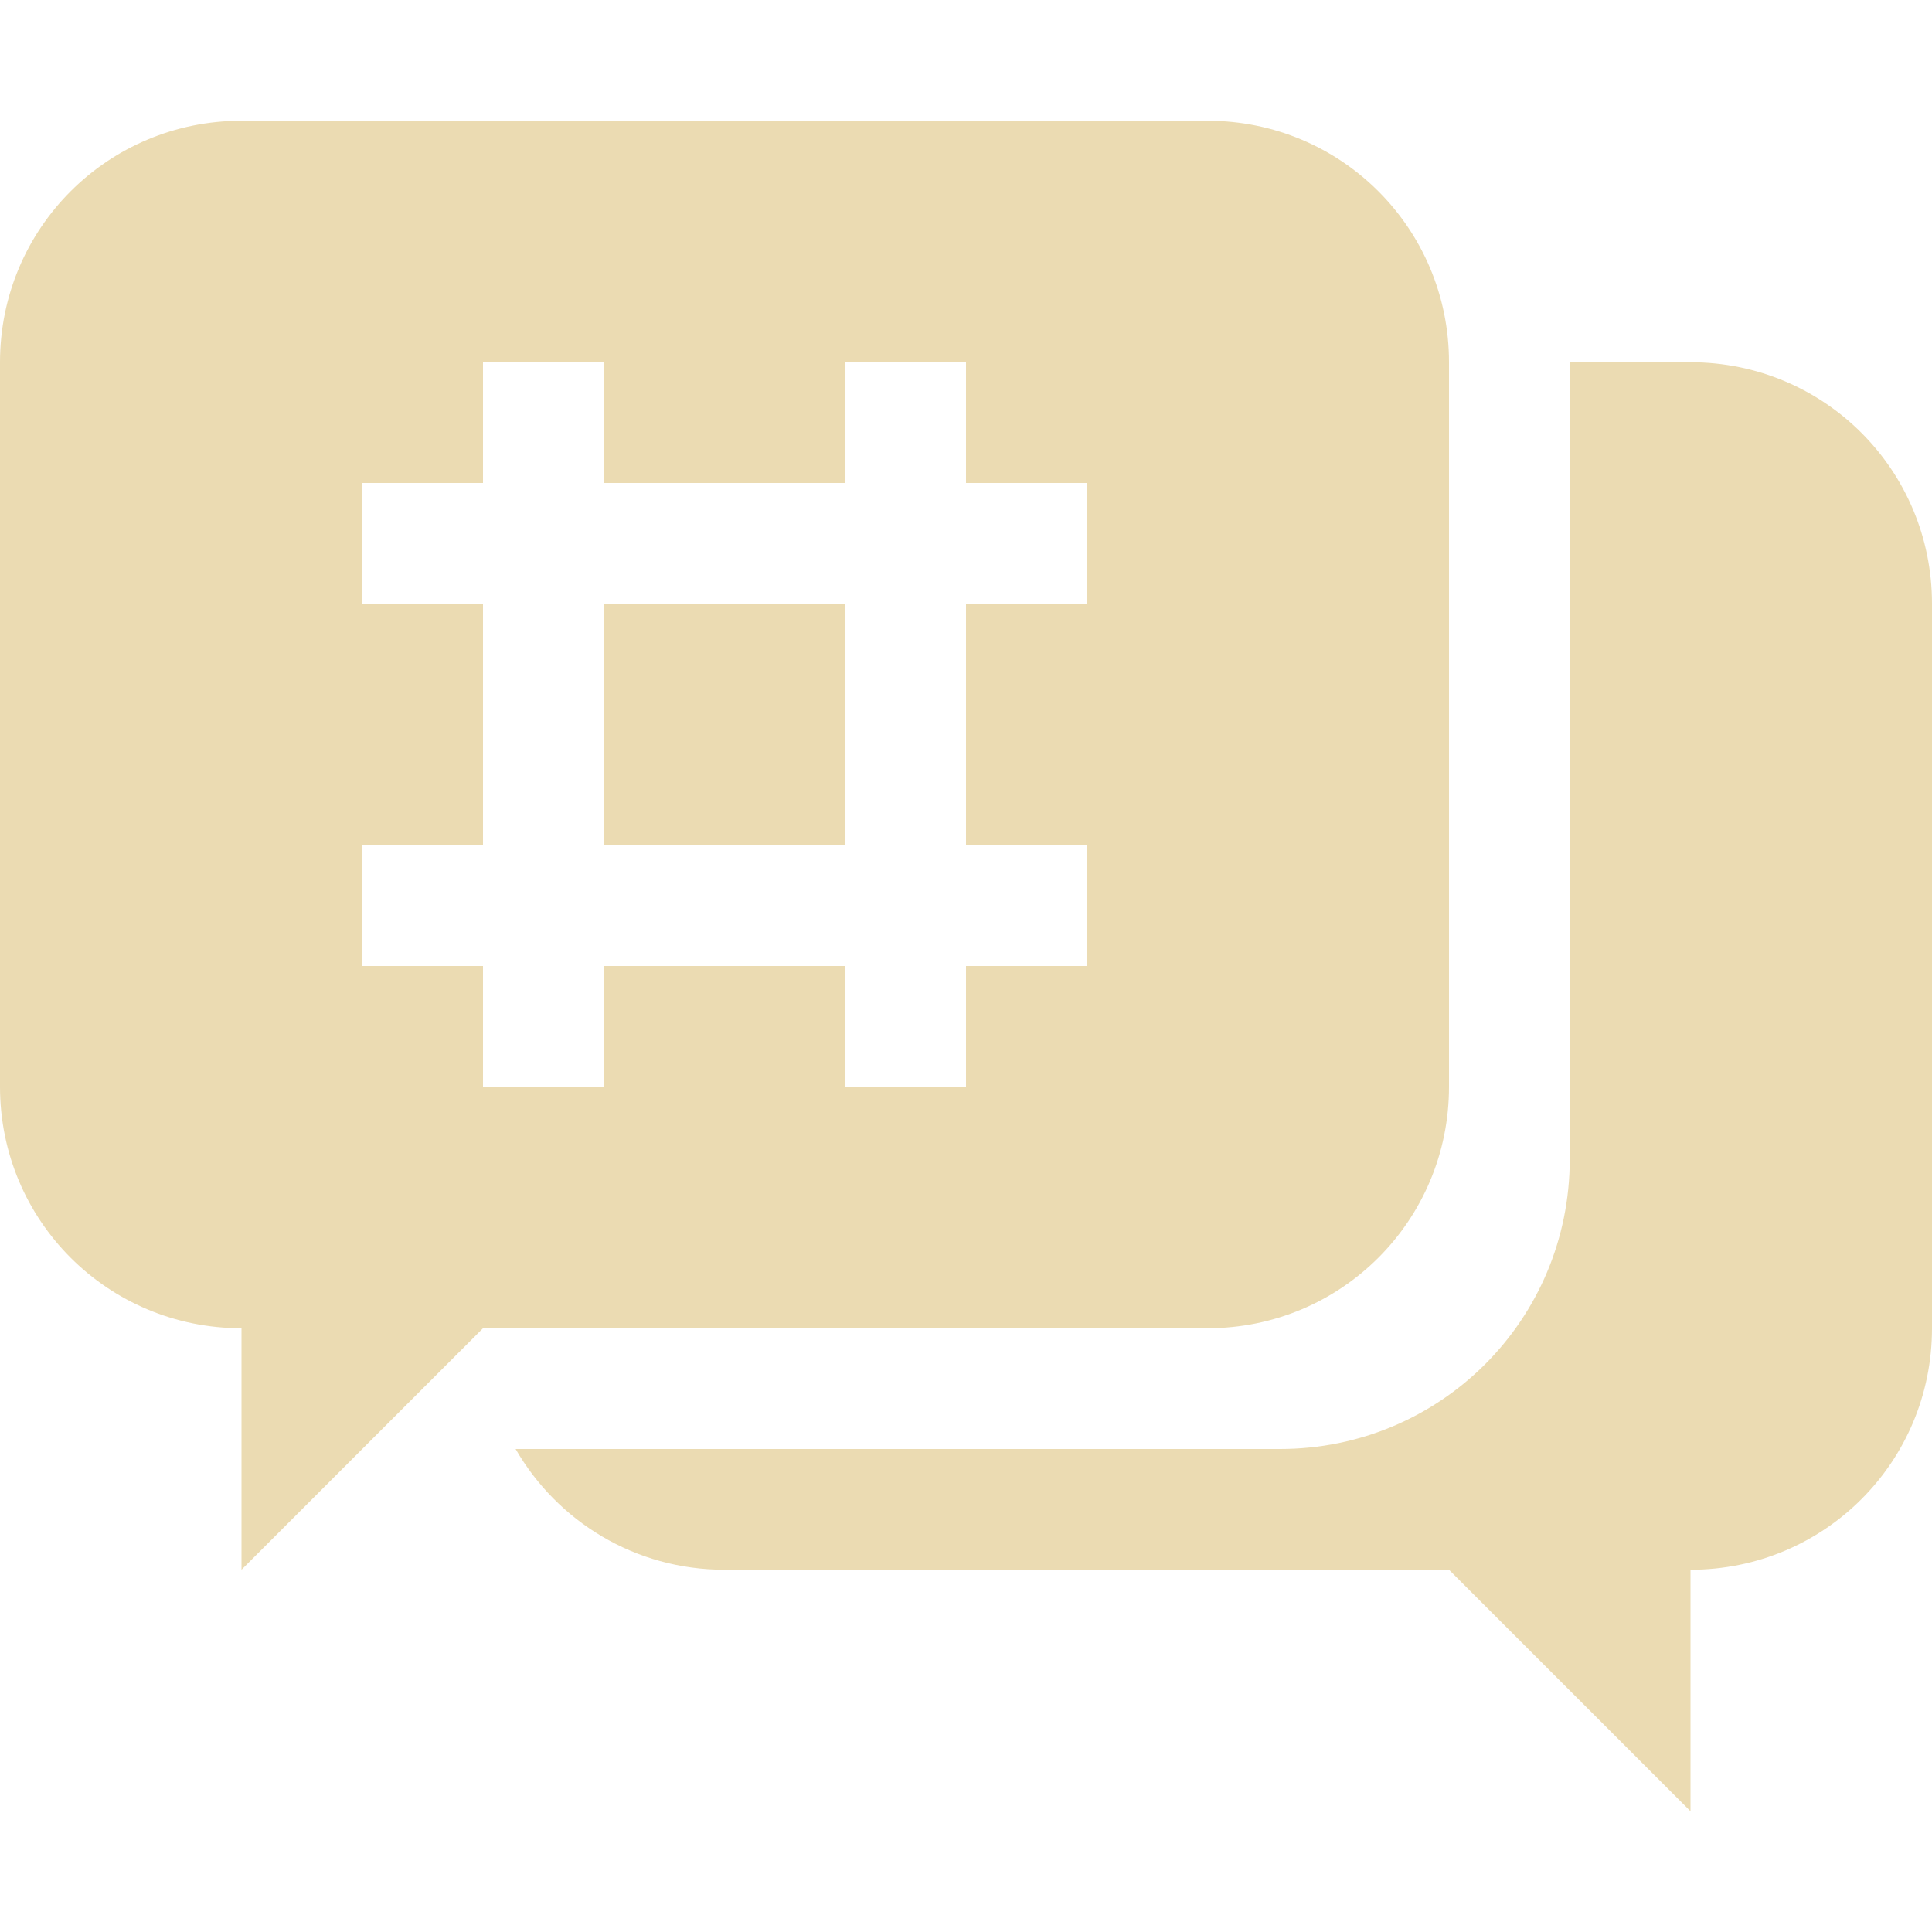 <svg width="16" height="16" version="1.1" xmlns="http://www.w3.org/2000/svg">
  <defs>
    <style id="current-color-scheme" type="text/css">.ColorScheme-Text { color:#ebdbb2; } .ColorScheme-Highlight { color:#458588; }</style>
  </defs>
  <path class="ColorScheme-Text" d="m2 1c-1.108 0-2 0.892-2 2v6c0 1.108 0.892 2 2 2v2l2-2h6c1.108 0 2-0.892 2-2v-6c0-1.108-0.892-2-2-2h-8zm2 2h1v1h2v-1h1v1h1v1h-1v2h1v1h-1v1h-1v-1h-2v1h-1v-1h-1v-1h1v-2h-1v-1h1v-1zm9 0v6.6c0 1.33-1.071 2.4-2.4 2.4h-6.33c0.345 0.598 0.988 1 1.73 1h6l2 2v-2c1.108 0 2-0.892 2-2v-6c0-1.108-0.892-2-2-2h-1zm-8 2v2h2v-2h-2z" fill="currentColor"/>
</svg>
